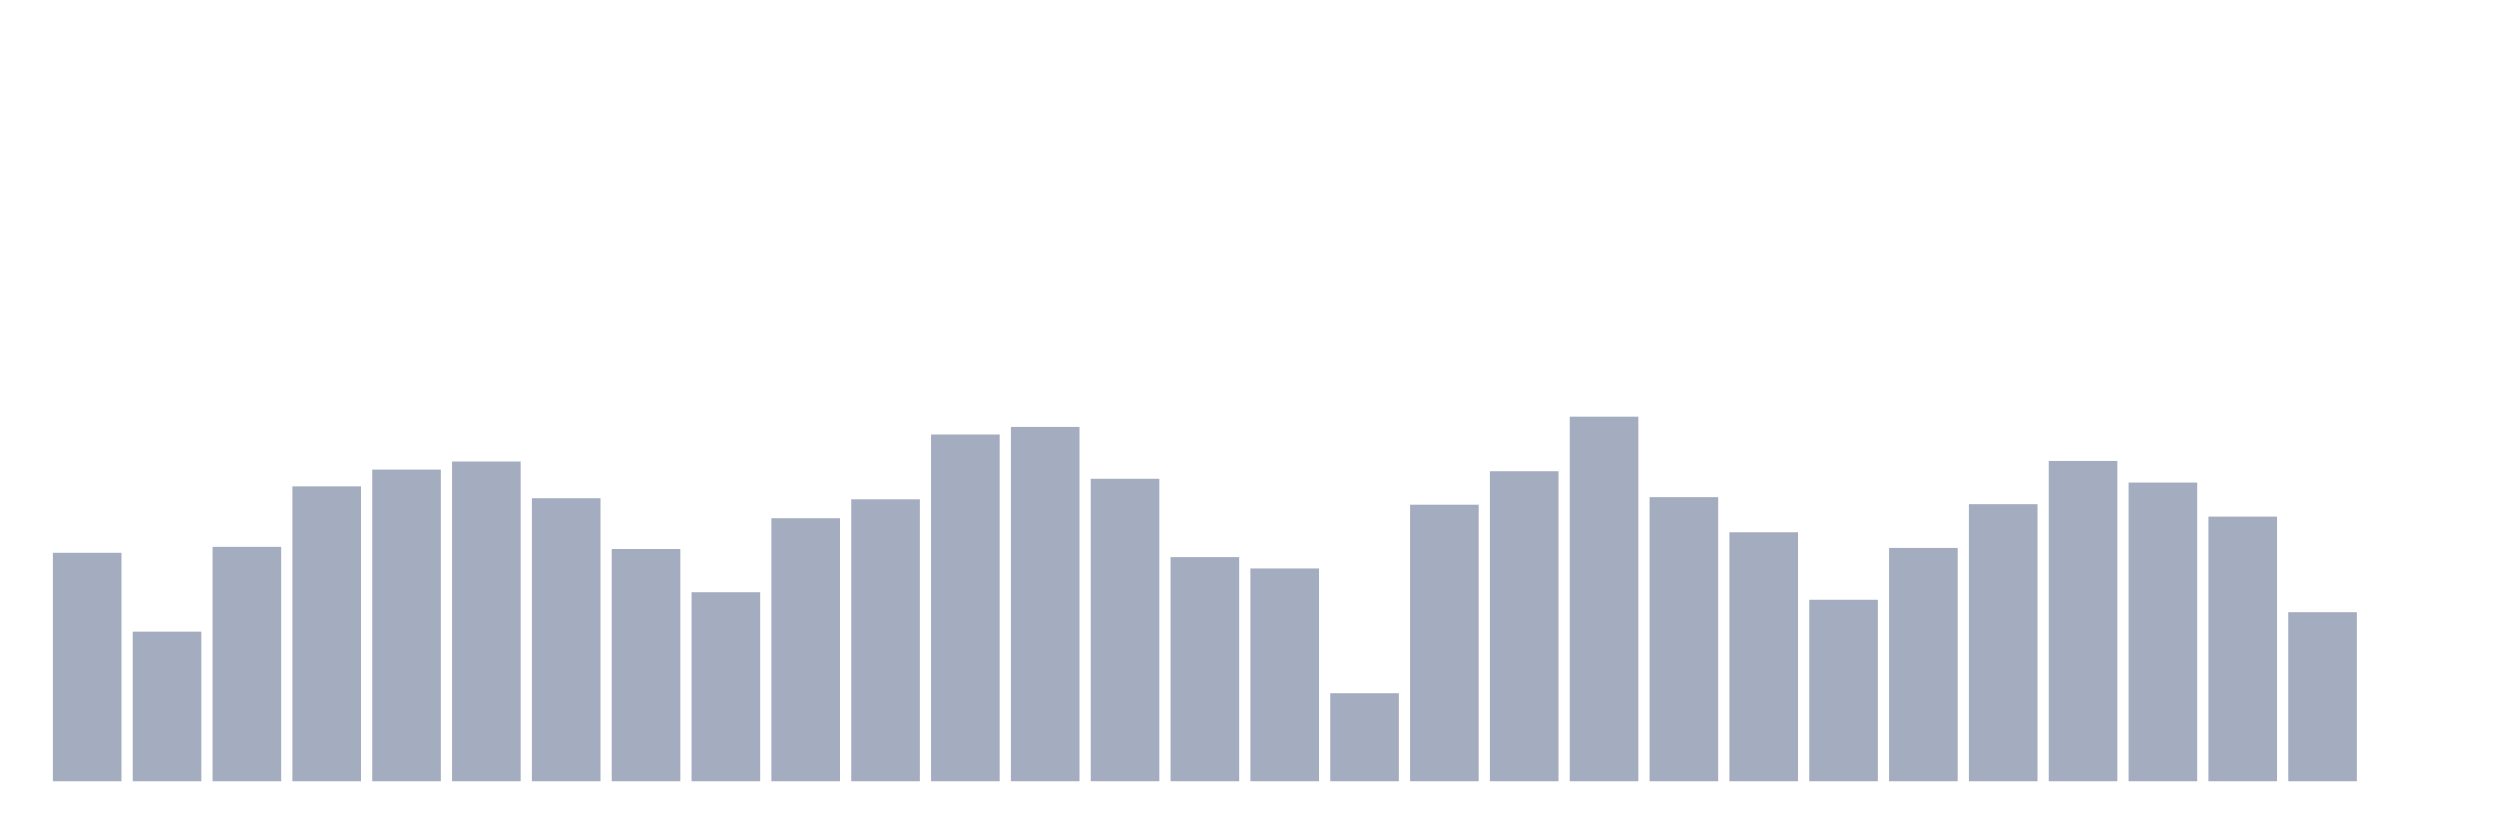 <svg xmlns="http://www.w3.org/2000/svg" viewBox="0 0 480 160"><g transform="translate(10,10)"><rect class="bar" x="0.153" width="13.175" y="96.133" height="43.867" fill="rgb(164,173,192)"></rect><rect class="bar" x="15.482" width="13.175" y="111.274" height="28.726" fill="rgb(164,173,192)"></rect><rect class="bar" x="30.81" width="13.175" y="94.993" height="45.007" fill="rgb(164,173,192)"></rect><rect class="bar" x="46.138" width="13.175" y="83.378" height="56.622" fill="rgb(164,173,192)"></rect><rect class="bar" x="61.466" width="13.175" y="80.163" height="59.837" fill="rgb(164,173,192)"></rect><rect class="bar" x="76.794" width="13.175" y="78.607" height="61.393" fill="rgb(164,173,192)"></rect><rect class="bar" x="92.123" width="13.175" y="85.659" height="54.341" fill="rgb(164,173,192)"></rect><rect class="bar" x="107.451" width="13.175" y="95.407" height="44.593" fill="rgb(164,173,192)"></rect><rect class="bar" x="122.779" width="13.175" y="103.704" height="36.296" fill="rgb(164,173,192)"></rect><rect class="bar" x="138.107" width="13.175" y="89.496" height="50.504" fill="rgb(164,173,192)"></rect><rect class="bar" x="153.436" width="13.175" y="85.867" height="54.133" fill="rgb(164,173,192)"></rect><rect class="bar" x="168.764" width="13.175" y="73.422" height="66.578" fill="rgb(164,173,192)"></rect><rect class="bar" x="184.092" width="13.175" y="71.97" height="68.03" fill="rgb(164,173,192)"></rect><rect class="bar" x="199.42" width="13.175" y="81.926" height="58.074" fill="rgb(164,173,192)"></rect><rect class="bar" x="214.748" width="13.175" y="96.963" height="43.037" fill="rgb(164,173,192)"></rect><rect class="bar" x="230.077" width="13.175" y="99.141" height="40.859" fill="rgb(164,173,192)"></rect><rect class="bar" x="245.405" width="13.175" y="123.096" height="16.904" fill="rgb(164,173,192)"></rect><rect class="bar" x="260.733" width="13.175" y="86.904" height="53.096" fill="rgb(164,173,192)"></rect><rect class="bar" x="276.061" width="13.175" y="80.474" height="59.526" fill="rgb(164,173,192)"></rect><rect class="bar" x="291.39" width="13.175" y="70" height="70" fill="rgb(164,173,192)"></rect><rect class="bar" x="306.718" width="13.175" y="85.452" height="54.548" fill="rgb(164,173,192)"></rect><rect class="bar" x="322.046" width="13.175" y="92.193" height="47.807" fill="rgb(164,173,192)"></rect><rect class="bar" x="337.374" width="13.175" y="105.156" height="34.844" fill="rgb(164,173,192)"></rect><rect class="bar" x="352.702" width="13.175" y="95.2" height="44.8" fill="rgb(164,173,192)"></rect><rect class="bar" x="368.031" width="13.175" y="86.8" height="53.2" fill="rgb(164,173,192)"></rect><rect class="bar" x="383.359" width="13.175" y="78.504" height="61.496" fill="rgb(164,173,192)"></rect><rect class="bar" x="398.687" width="13.175" y="82.652" height="57.348" fill="rgb(164,173,192)"></rect><rect class="bar" x="414.015" width="13.175" y="89.185" height="50.815" fill="rgb(164,173,192)"></rect><rect class="bar" x="429.344" width="13.175" y="107.541" height="32.459" fill="rgb(164,173,192)"></rect><rect class="bar" x="444.672" width="13.175" y="140" height="0" fill="rgb(164,173,192)"></rect></g></svg>